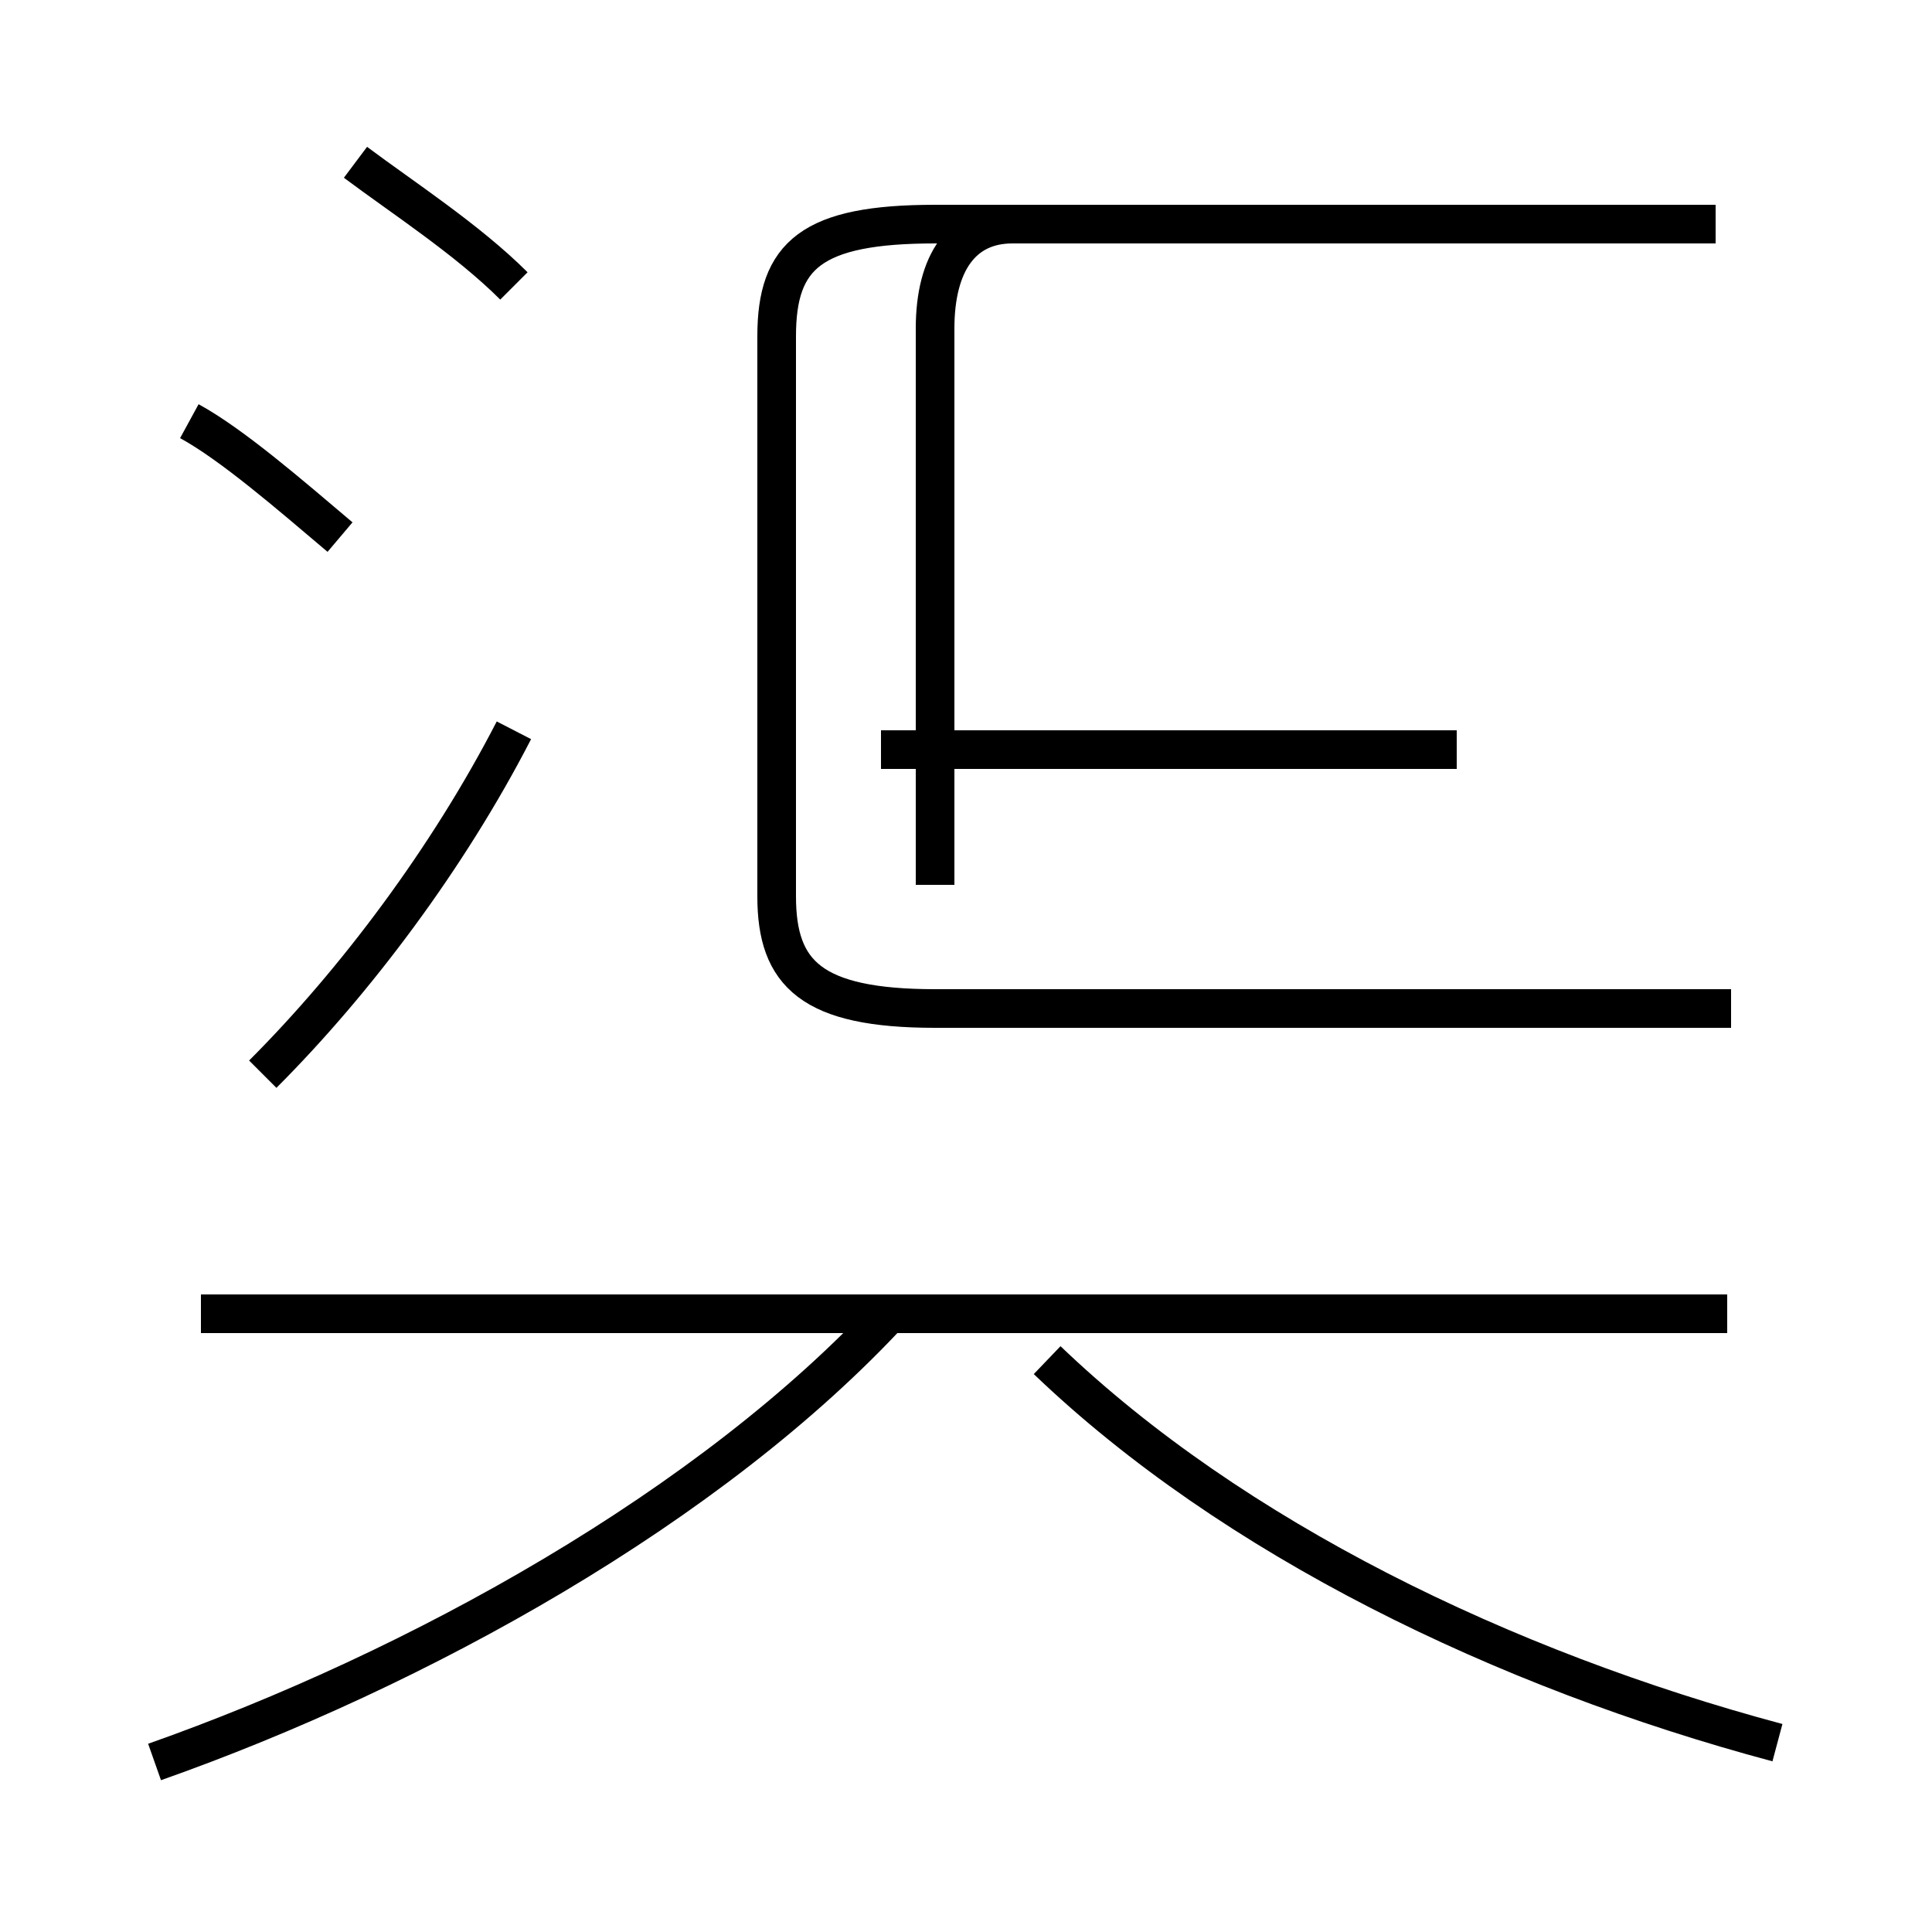 <?xml version='1.0' encoding='utf8'?>
<svg viewBox="0.0 -44.0 50.0 50.0" version="1.1" xmlns="http://www.w3.org/2000/svg">
<rect x="0.0" y="-44.0" width="50.0" height="50.0" fill="#808080" stroke="none"/>
<rect x="-1000" y="-1000" width="2000" height="2000" stroke="white" fill="white"/>
<g style="fill:none; stroke:#000000;  stroke-width:1">
<path d="M 13.3 36.6 C 12.1 37.8 10.4 38.9 9.2 39.8 M 8.8 30.1 C 7.5 31.2 6.0 32.5 4.9 33.1 M 6.8 16.2 C 9.2 18.6 11.6 21.8 13.3 25.1 M 24.2 21.1 L 24.2 35.5 C 24.2 37.2 24.9 38.2 26.2 38.2 L 44.4 38.2 M 37.7 24.6 L 22.8 24.6 M 44.8 17.9 L 24.2 17.9 C 21.0 17.9 20.1 18.8 20.1 20.8 L 20.1 35.3 C 20.1 37.4 21.0 38.2 24.2 38.2 L 44.4 38.2 M 44.7 10.0 L 5.2 10.0 M 4.0 -1.6 C 10.8 0.8 18.4 5.0 23.1 10.1 M 46.0 -1.1 C 38.9 0.8 31.9 4.2 27.1 8.8" transform="scale(1, -1)" />
</g>
</svg>
